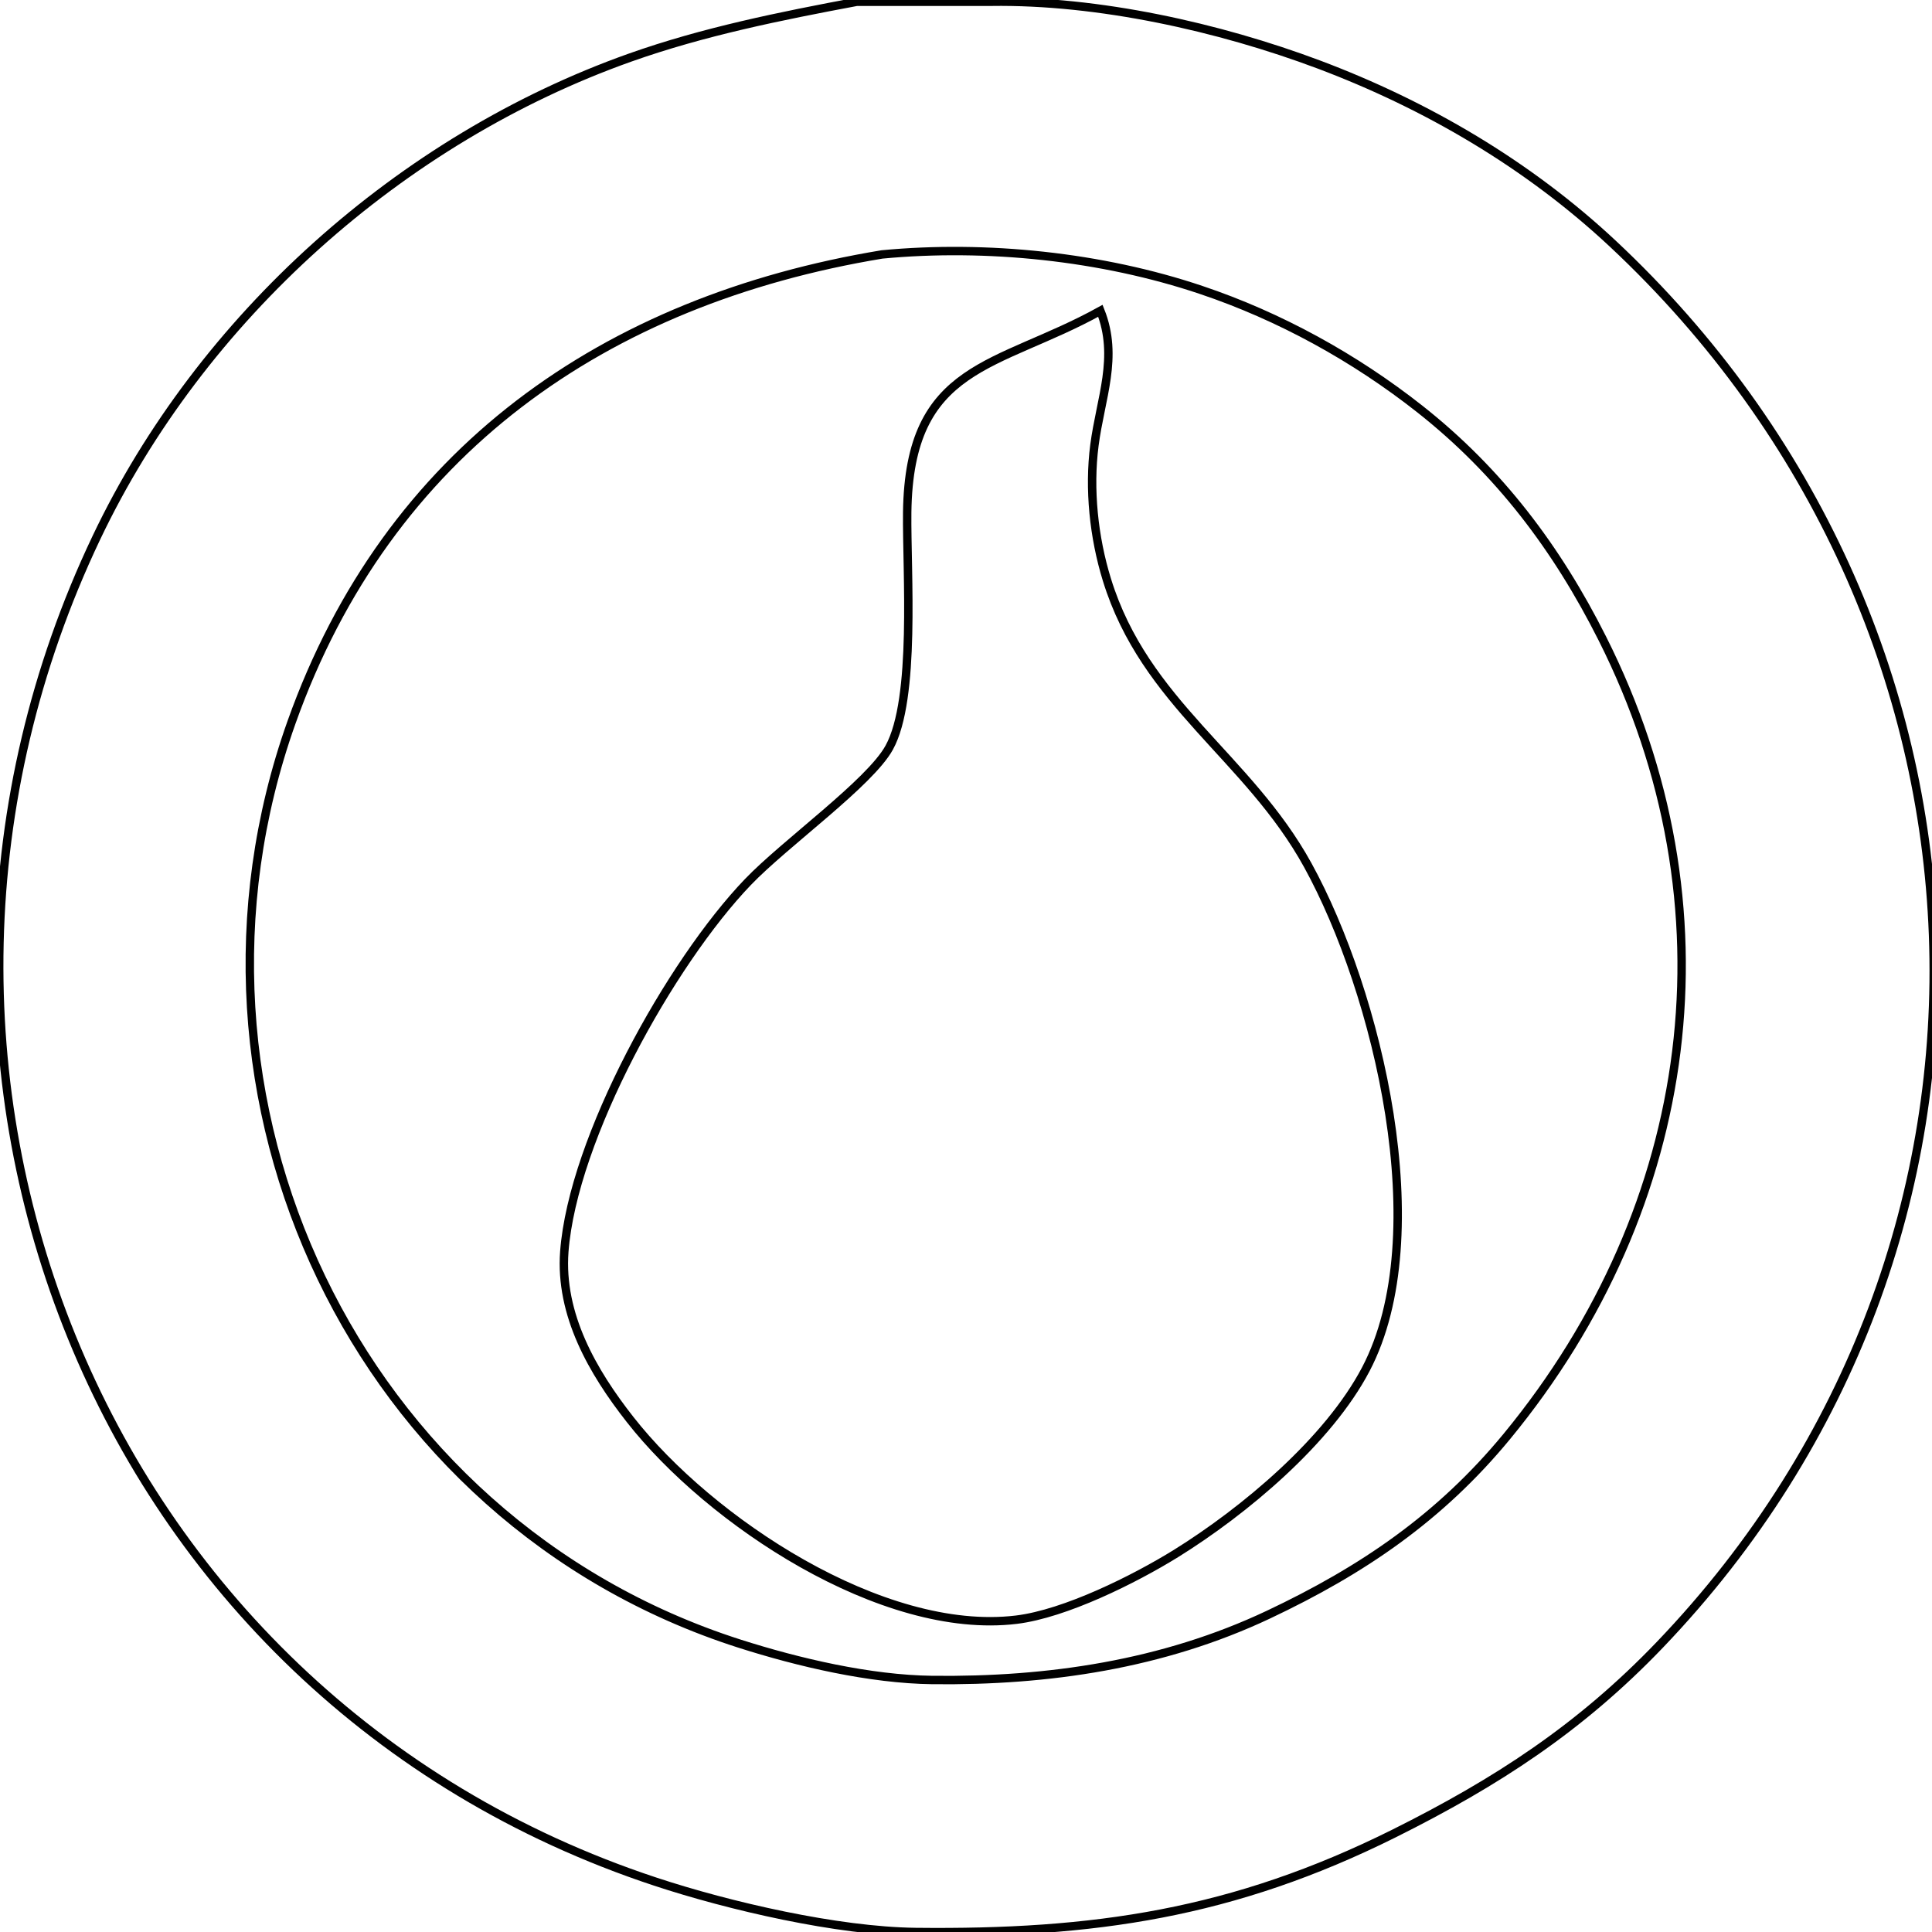 <?xml version="1.0" encoding="UTF-8" standalone="no"?>
<!DOCTYPE svg PUBLIC "-//W3C//DTD SVG 20010904//EN"
              "http://www.w3.org/TR/2001/REC-SVG-20010904/DTD/svg10.dtd">

<svg xmlns="http://www.w3.org/2000/svg"
     width="2.556in" height="2.556in"
     viewBox="0 0 230 230">
  <path id="選択範囲 #3"
        fill="none" stroke="black" stroke-width="1"
        d="M 118.00,0.21
           C 130.73,0.02 145.11,3.22 157.00,7.68
             169.87,12.52 181.92,19.59 191.99,29.00
             240.21,74.10 243.60,147.79 197.58,195.83
             188.08,205.74 178.16,212.18 166.00,218.25
             146.83,227.81 130.18,230.24 109.00,230.00
             99.71,229.89 86.86,226.93 78.00,224.00
             11.20,201.93 -18.25,126.50 11.48,64.00
             23.93,37.84 47.70,16.56 75.00,6.86
             83.74,3.76 92.88,1.92 102.00,0.21
             102.00,0.21 118.00,0.21 118.00,0.21 Z
           M 34.70,86.00
           C 18.79,130.71 42.34,181.02 88.00,195.66
             95.07,197.92 103.57,199.91 111.00,200.00
             124.78,200.16 138.44,198.15 151.00,192.22
             162.20,186.93 171.43,180.66 179.39,171.00
             201.98,143.55 206.81,107.90 190.75,76.00
             185.36,65.29 178.48,56.14 169.00,48.67
             161.27,42.58 152.33,37.65 143.00,34.52
             131.16,30.53 117.43,29.11 105.00,30.29
             72.00,35.75 46.19,53.71 34.70,86.00 Z
           M 130.29,53.00
           C 129.61,58.22 130.22,63.98 131.77,69.00
             136.32,83.77 148.57,90.06 155.69,103.00
             163.99,118.08 171.00,146.97 162.60,163.00
             158.12,171.54 148.13,179.89 140.00,184.94
             135.02,188.02 126.81,192.11 121.00,192.82
             104.99,194.76 84.46,181.05 75.02,169.00
             70.55,163.31 66.62,156.50 67.18,149.00
             68.20,135.52 79.83,114.60 89.04,105.00
             93.47,100.38 103.55,93.21 105.86,89.00
             109.07,83.18 107.92,68.13 108.00,61.00
             108.22,43.24 118.69,43.82 131.00,37.00
             133.19,42.51 131.01,47.44 130.29,53.00 Z" />
</svg>
